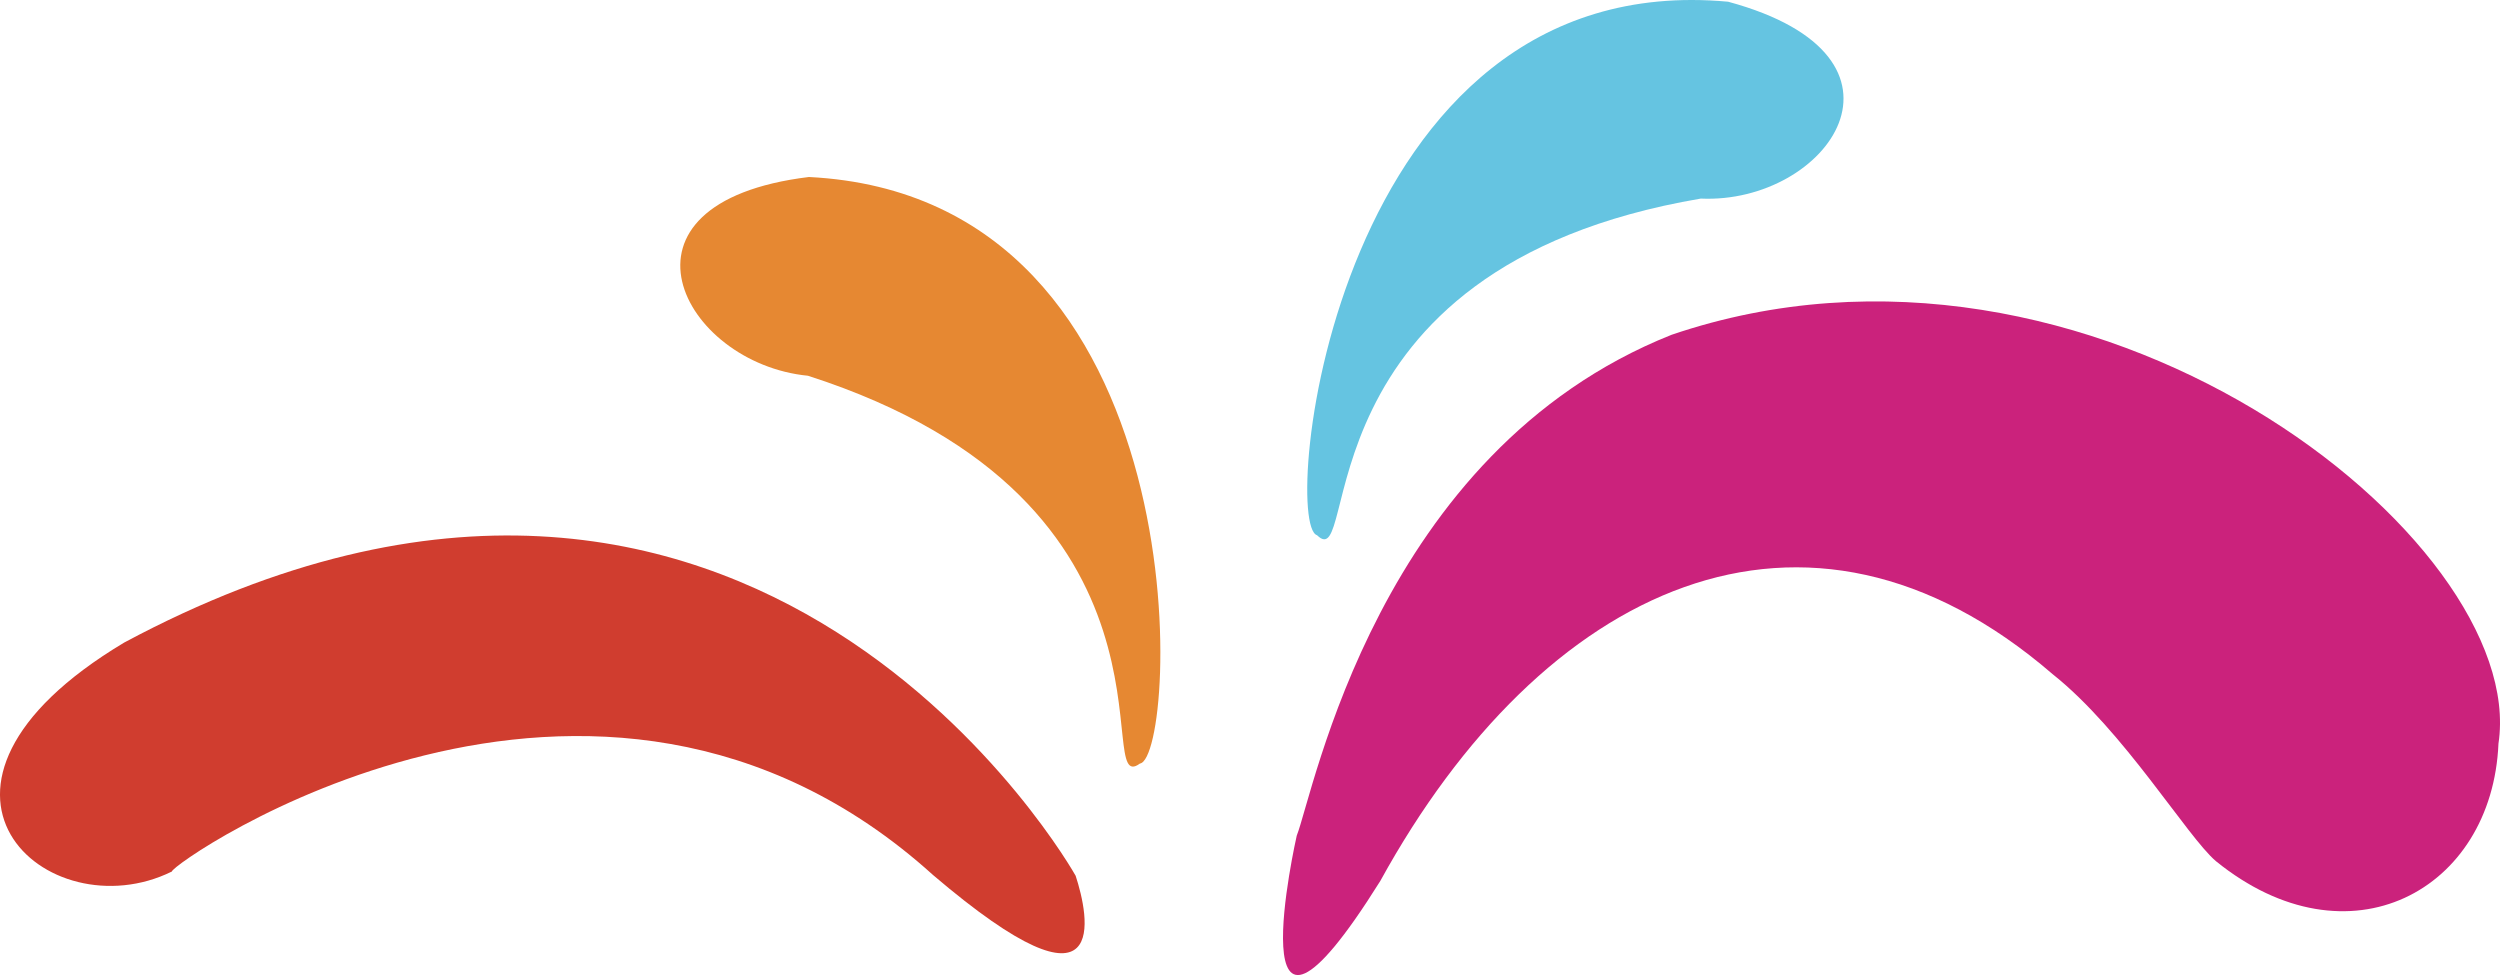 <svg version="1.1" id="图层_1" x="0px" y="0px" width="200.832px" height="78.329px" viewBox="0 0 200.832 78.329" enable-background="new 0 0 200.832 78.329" xml:space="preserve" xmlns="http://www.w3.org/2000/svg" xmlns:xlink="http://www.w3.org/1999/xlink" xmlns:xml="http://www.w3.org/XML/1998/namespace">
  <path id="XMLID_28_" fill="#D03D2F" d="M86.409,70.352c0,0-25.692-45.911-76.431-18.734c-19.485,11.657-6.135,23.317,3.83,18.393
	c-0.116-0.622,33.883-24.36,61.153,0.287C89.44,82.642,87.449,73.52,86.409,70.352z" class="color c1"/>
  <path id="XMLID_26_" fill="#CB227C" d="M104.171,67.129c0,0-5.126,22.563,6.713,3.639c12.998-23.648,34.121-33.764,54.002-16.617
	c5.714,4.535,10.82,13.071,13.123,15.027c10.659,8.643,22.199,2.373,22.699-9.438c2.487-16.406-32.778-44.287-66.422-32.847
	C110.631,36.314,105.538,63.695,104.171,67.129z" class="color c2"/>
  <path id="XMLID_23_" fill="#E68832" d="M64.907,30.185c-10.144-0.989-16.842-13.899,0.075-15.966
	c31.888,1.618,29.644,46.683,26.59,47.12C87.606,64.256,96.529,40.35,64.907,30.185z" class="color c3"/>
  <path id="XMLID_2_" fill="#65C4E1" d="M136.629,15.953c10.182,0.463,18.648-11.362,2.197-15.815
	c-31.794-2.934-35.98,41.991-33.024,42.858C109.314,46.45,103.884,21.516,136.629,15.953z" class="color c4"/>
</svg>